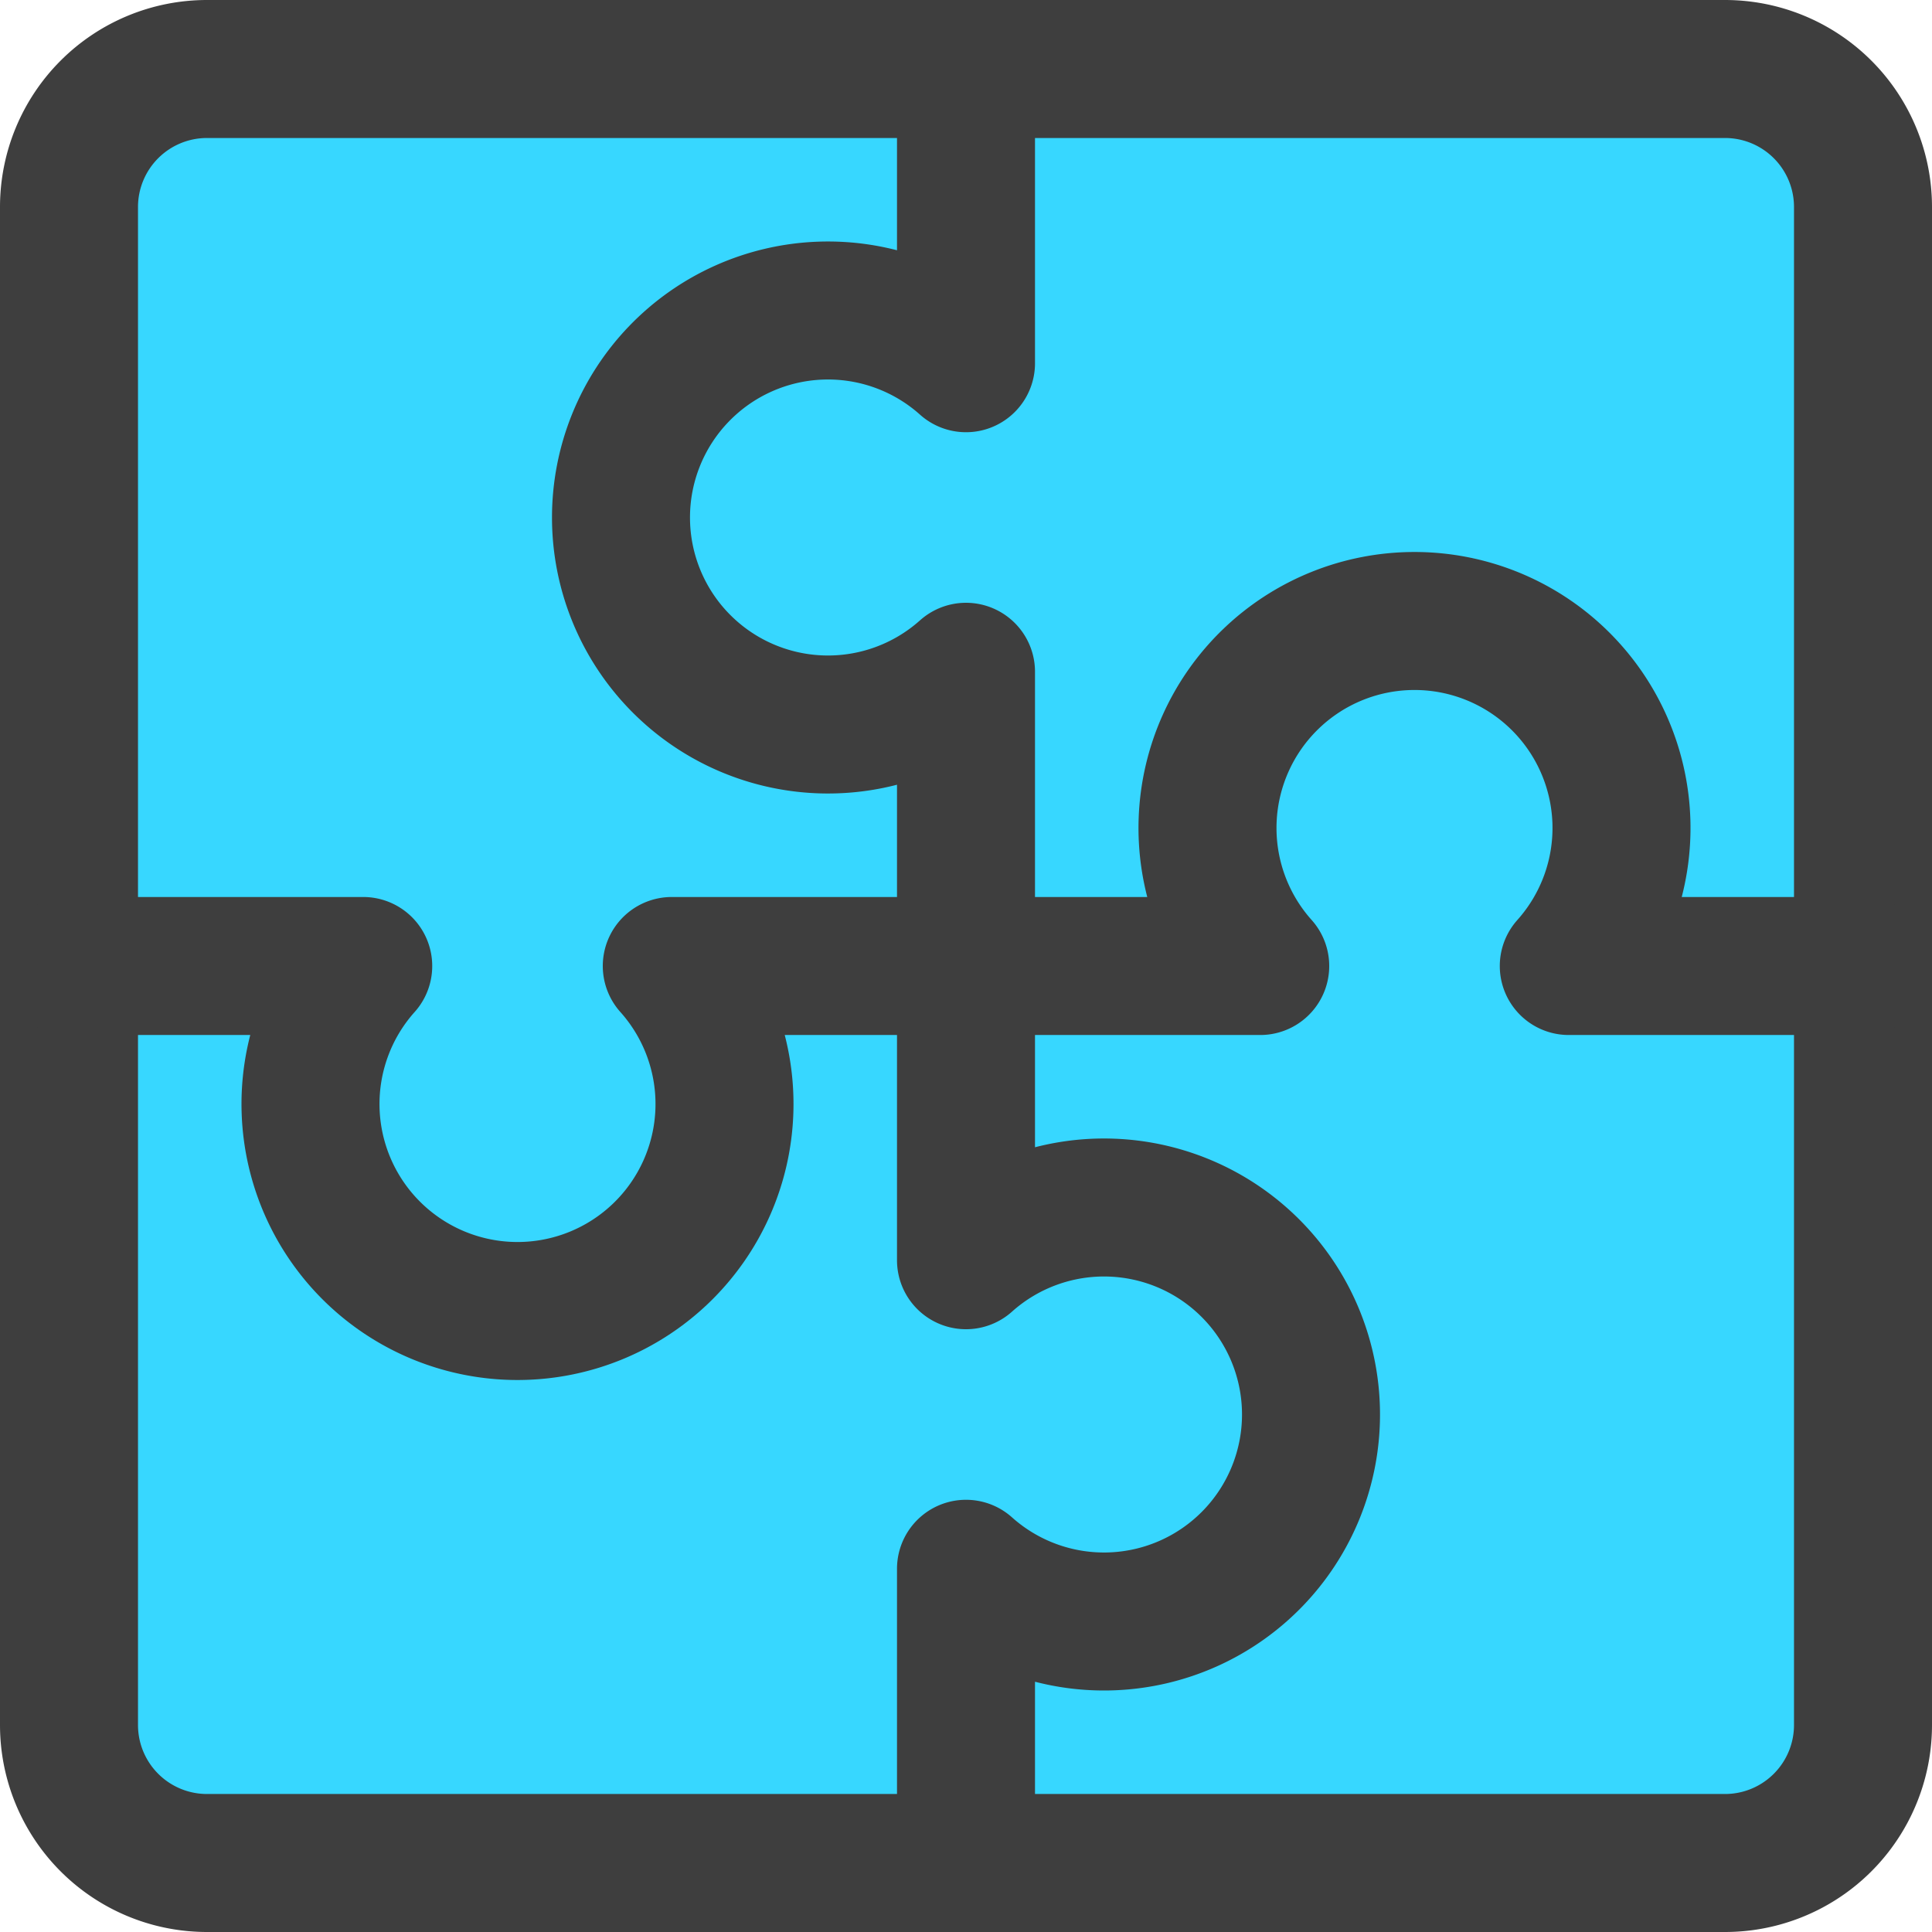 <svg xmlns="http://www.w3.org/2000/svg" fill="none" viewBox="0 0 14 14"><g id="module-puzzle-3--code-puzzle-module-programming-plugin-piece"><path id="Vector 2331" fill="#37d7ff" d="M12.5.5h-11a1 1 0 0 0-1 1v11a1 1 0 0 0 1 1h11a1 1 0 0 0 1-1v-11a1 1 0 0 0-1-1Z"></path><path id="Vector 2327" stroke="#3e3e3e" stroke-linecap="round" stroke-linejoin="round" d="M12.5.5h-11a1 1 0 0 0-1 1v11a1 1 0 0 0 1 1h11a1 1 0 0 0 1-1v-11a1 1 0 0 0-1-1Z"></path><path id="Vector 2328" stroke="#3e3e3e" stroke-linecap="round" stroke-linejoin="round" d="M7 .5v2.132a1.5 1.5 0 1 0 0 2.236v4.264a1.5 1.5 0 1 1 0 2.236V13.5"></path><path id="Vector 2330" stroke="#3e3e3e" stroke-linecap="round" stroke-linejoin="round" d="M.5 7h2.132a1.5 1.5 0 1 0 2.236 0h4.264a1.5 1.5 0 1 1 2.236 0H13.5"></path></g></svg>